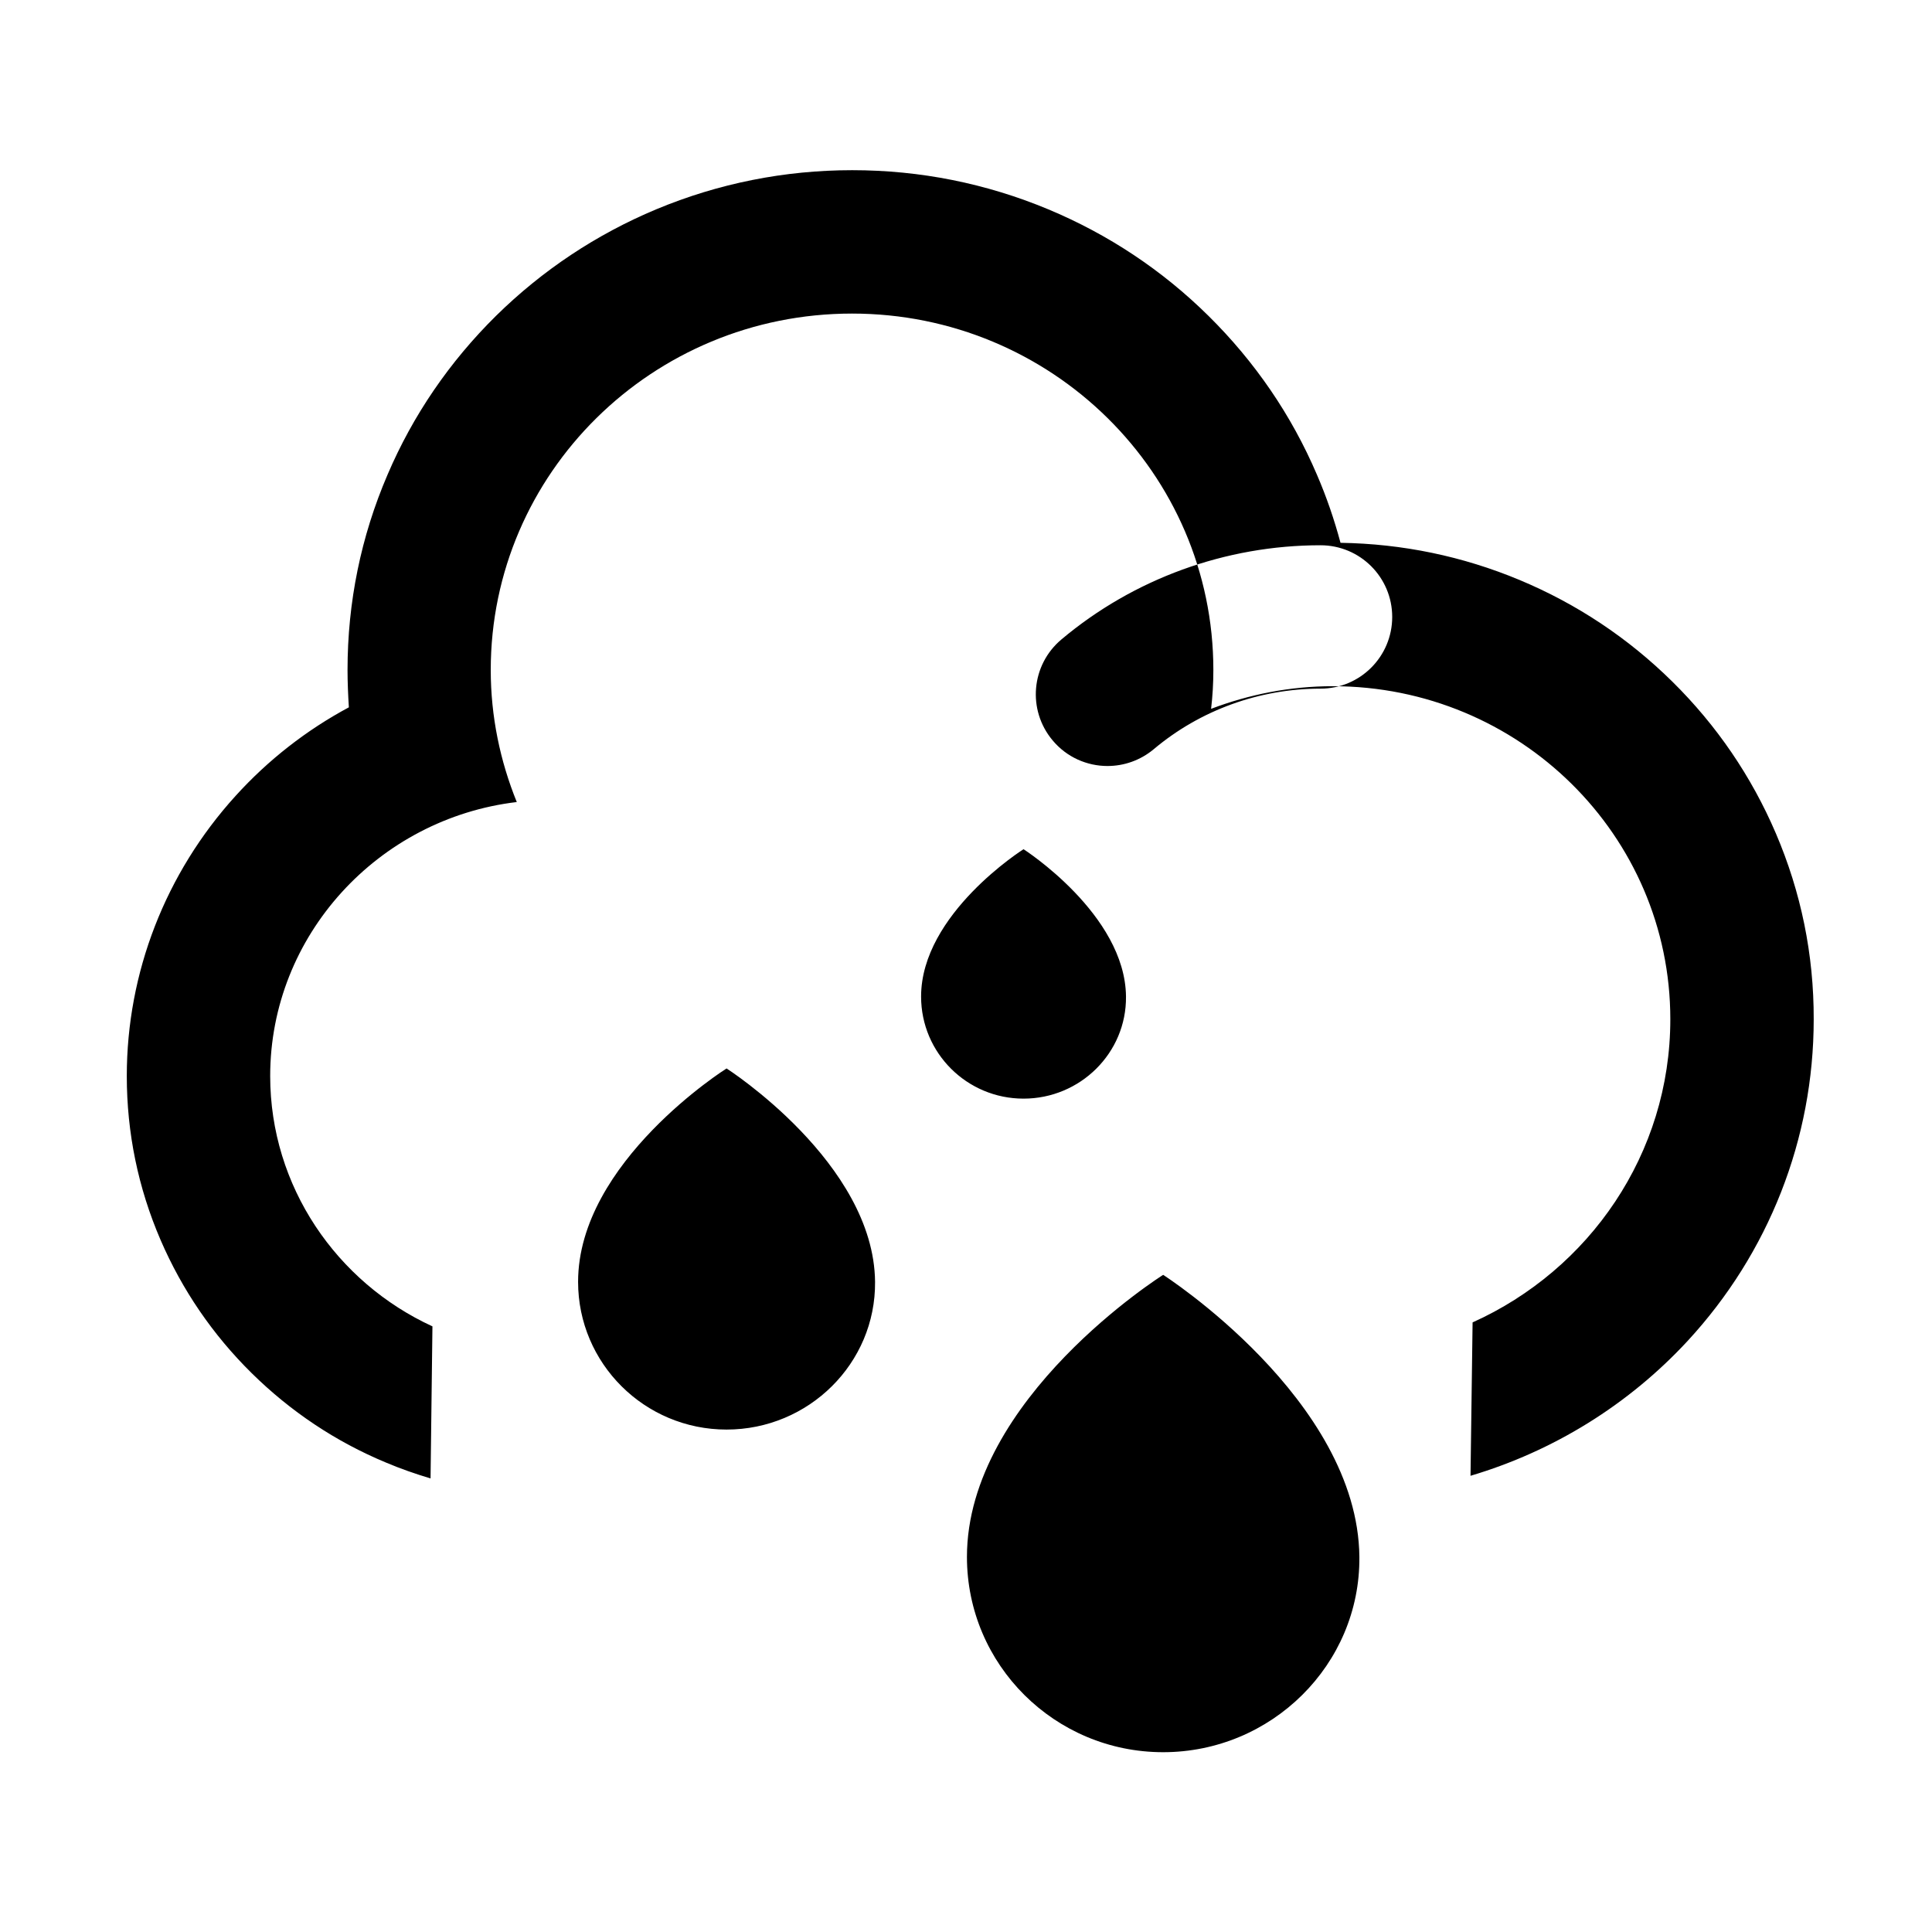 <?xml version="1.0" standalone="no"?><!DOCTYPE svg PUBLIC "-//W3C//DTD SVG 1.1//EN" "http://www.w3.org/Graphics/SVG/1.1/DTD/svg11.dtd"><svg class="icon" width="200px" height="200.00px" viewBox="0 0 1024 1024" version="1.1" xmlns="http://www.w3.org/2000/svg"><path fill="#000000" d="M941.2 441.6c-12.9-30.1-31.3-57.1-54.8-80.3-23.4-23.1-50.6-41.2-81-53.9-30.2-12.6-62.1-19.2-94.9-19.7-3.3-12.3-7.4-24.3-12.5-36.1-13.5-31.6-32.9-59.9-57.5-84.2-24.5-24.2-53.1-43.2-85-56.5-32.9-13.7-67.8-20.7-103.8-20.7-35.9 0-70.9 7-103.8 20.7-31.8 13.3-60.4 32.3-85 56.5-24.6 24.3-44 52.6-57.5 84.2-14.1 32.8-21.2 67.6-21.2 103.5 0 6.6 0.3 13.2 0.7 19.8-22.4 12-42.8 27.9-60.1 47-37.1 40.9-57.6 93.6-57.6 148.4 0 30.1 6 59.3 17.9 86.9 11.4 26.4 27.6 50.2 48.3 70.6 20.6 20.3 44.5 36.3 71.2 47.4 7.8 3.3 15.6 6 23.6 8.4l1-80.6c-50.7-23.3-86-74.1-86-132.7 0-74.6 57.4-136.5 130.7-145.2-8.8-21.7-13.8-45.3-13.8-70 0-104.3 85.7-188.9 191.5-188.9 105.7 0 191.5 84.6 191.5 188.9 0 7-0.4 13.8-1.2 20.6 20-7.6 41.7-12 64.5-12 98.8 0 178.9 79 178.9 176.5 0 71.4-43 132.9-104.8 160.7l-1.1 81.3c43.8-13 83.6-37.5 115-71.4 43.1-46.6 66.9-107.2 66.9-170.5 0.1-34.3-6.7-67.4-20.1-98.7zM720.5 825.2c0.5 57.1-46.6 103.5-104 103.5s-104-46.3-104-103.5c0-84.1 104-149.5 104-149.5s103.2 66.1 104 149.5zM463.8 679.4c0.4 43.2-35.2 78.3-78.7 78.3s-78.7-35.1-78.7-78.3c0-63.6 78.7-113.1 78.7-113.1s78.1 50 78.7 113.1zM596.8 528.2c0.3 29.9-24.3 54.1-54.3 54.1-30 0-54.3-24.2-54.3-54.1 0-43.9 54.3-78.1 54.3-78.1s53.9 34.5 54.3 78.1zM587 406c-10.8 0-21.6-4.6-29.1-13.6-13.5-16.1-11.4-40 4.7-53.5 38.3-32.2 87.1-49.9 137.3-49.9 21 0 38 17 38 38s-17 38-38 38c-32.4 0-63.8 11.4-88.4 32.1-7.2 6-15.9 8.9-24.5 8.9z" /></svg>